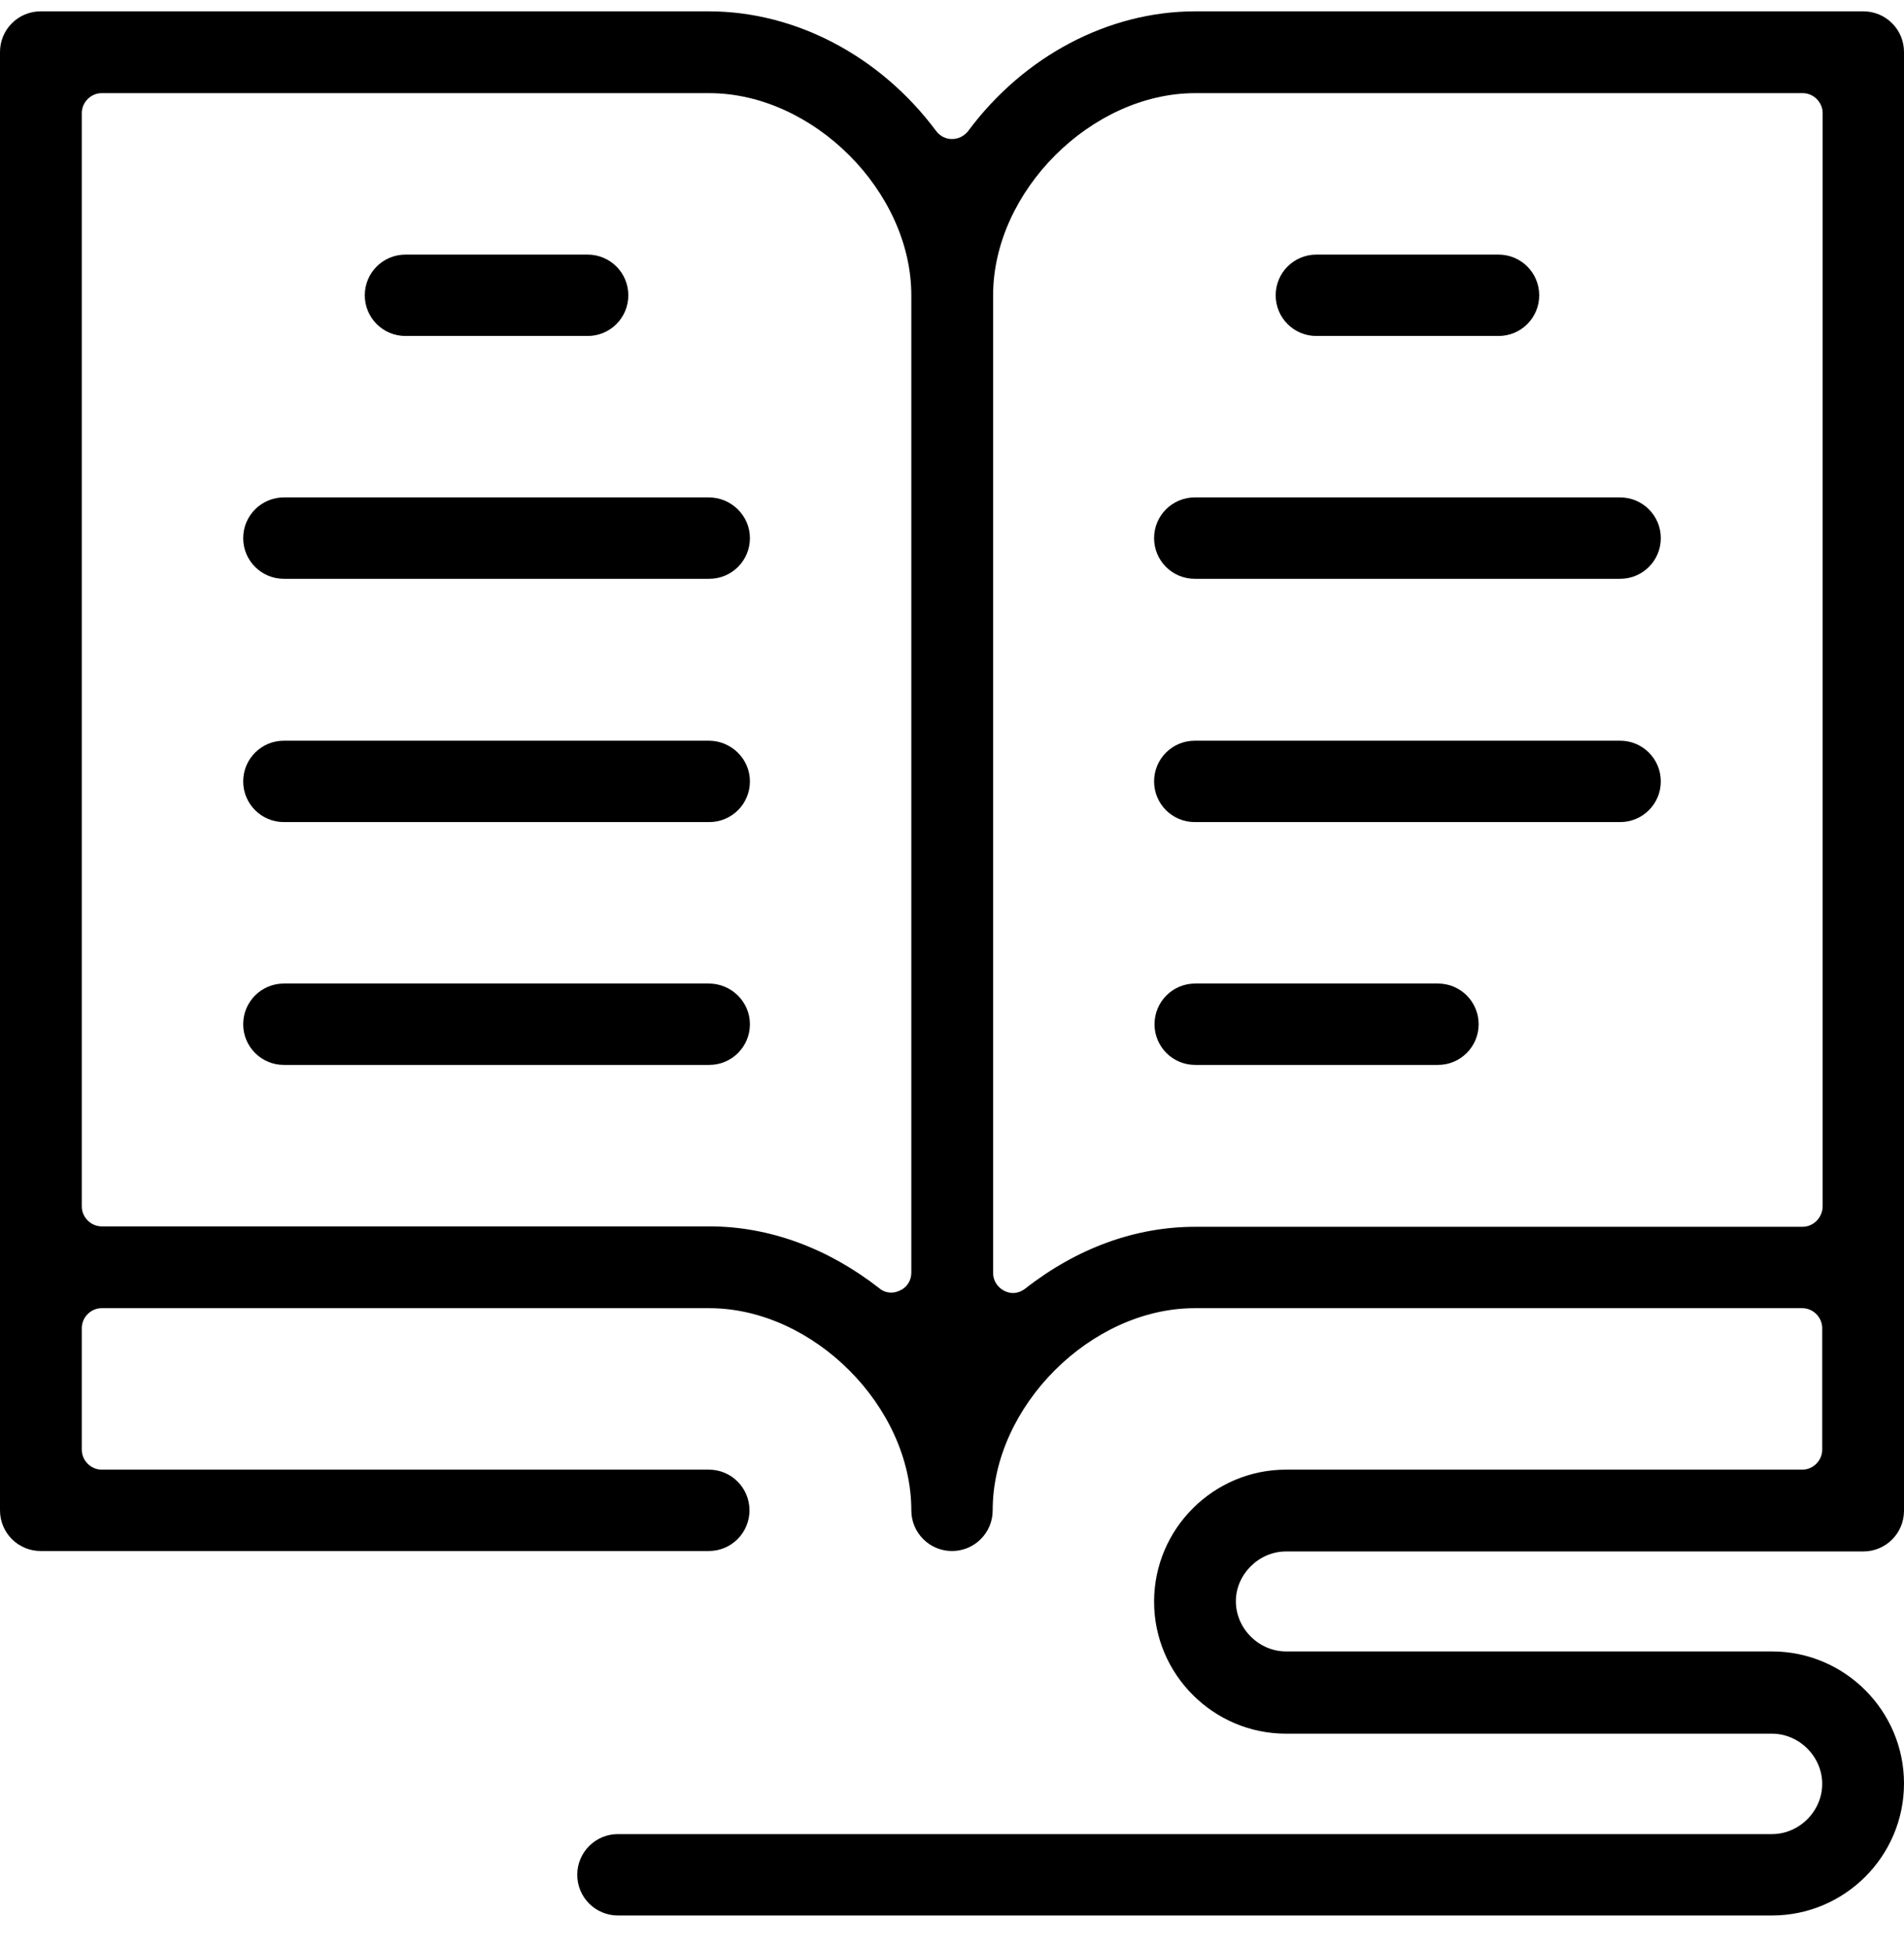<svg width="44" height="45" viewBox="0 0 44 45" xmlns="http://www.w3.org/2000/svg">
<g clip-path="url(#clip0)">
<path d="M29.72 35.842H43.06C43.58 35.842 44 35.422 44 34.902V1.202C44 0.682 43.58 0.262 43.06 0.262H27.62C25.62 0.262 23.66 1.292 22.37 3.032C22.28 3.142 22.15 3.212 22 3.212C21.85 3.212 21.72 3.142 21.63 3.022C20.34 1.292 18.38 0.262 16.38 0.262H0.94C0.42 0.262 0 0.682 0 1.202V34.892C0 35.412 0.42 35.832 0.94 35.832H16.38C16.9 35.832 17.32 35.412 17.32 34.892C17.32 34.372 16.9 33.952 16.38 33.952H2.35C2.1 33.952 1.89 33.742 1.89 33.492V30.682C1.89 30.432 2.1 30.222 2.35 30.222H16.39C18.79 30.222 21.06 32.492 21.06 34.892C21.06 35.412 21.48 35.832 22 35.832C22.52 35.832 22.94 35.412 22.94 34.892C22.94 32.492 25.21 30.222 27.61 30.222H41.65C41.9 30.222 42.11 30.432 42.11 30.682V33.492C42.11 33.742 41.9 33.952 41.65 33.952H29.72C28.04 33.952 26.67 35.322 26.67 37.002C26.67 38.682 28.04 40.052 29.72 40.052H40.95C41.58 40.052 42.11 40.582 42.11 41.212C42.11 41.842 41.58 42.372 40.95 42.372H14.28C13.76 42.372 13.34 42.792 13.34 43.312C13.34 43.832 13.76 44.252 14.28 44.252H40.95C42.63 44.252 44 42.882 44 41.202C44 39.522 42.63 38.152 40.95 38.152H29.72C29.09 38.152 28.56 37.622 28.56 36.992C28.56 36.372 29.09 35.842 29.72 35.842ZM21.06 29.402C21.06 29.582 20.96 29.742 20.8 29.812C20.74 29.842 20.67 29.862 20.6 29.862C20.5 29.862 20.4 29.832 20.32 29.762C19.13 28.832 17.77 28.332 16.39 28.332H2.35C2.1 28.332 1.89 28.122 1.89 27.872V2.612C1.89 2.362 2.1 2.152 2.35 2.152H16.39C18.79 2.152 21.06 4.422 21.06 6.822V29.402ZM41.65 28.342H27.62C26.24 28.342 24.89 28.832 23.69 29.772C23.61 29.832 23.51 29.872 23.41 29.872C23.34 29.872 23.27 29.852 23.21 29.822C23.05 29.742 22.95 29.582 22.95 29.412V6.822C22.95 4.422 25.22 2.152 27.62 2.152H41.66C41.91 2.152 42.12 2.362 42.12 2.612V27.882C42.11 28.132 41.91 28.342 41.65 28.342Z"/>
<path d="M9.37 7.762H13.58C14.1 7.762 14.52 7.342 14.52 6.822C14.52 6.302 14.1 5.882 13.58 5.882H9.37C8.85 5.882 8.43 6.302 8.43 6.822C8.43 7.342 8.85 7.762 9.37 7.762Z"/>
<path d="M16.38 11.492H6.56C6.04 11.492 5.62 11.912 5.62 12.432C5.62 12.952 6.04 13.372 6.56 13.372H16.39C16.91 13.372 17.33 12.952 17.33 12.432C17.33 11.912 16.9 11.492 16.38 11.492Z"/>
<path d="M16.38 17.112H6.56C6.04 17.112 5.62 17.532 5.62 18.052C5.62 18.572 6.04 18.992 6.56 18.992H16.39C16.91 18.992 17.33 18.572 17.33 18.052C17.33 17.532 16.9 17.112 16.38 17.112Z"/>
<path d="M16.38 22.722H6.56C6.04 22.722 5.62 23.142 5.62 23.662C5.62 24.182 6.04 24.602 6.56 24.602H16.39C16.91 24.602 17.33 24.182 17.33 23.662C17.33 23.142 16.9 22.722 16.38 22.722Z"/>
<path d="M37.44 11.492H27.61C27.09 11.492 26.67 11.912 26.67 12.432C26.67 12.952 27.09 13.372 27.61 13.372H37.44C37.96 13.372 38.38 12.952 38.38 12.432C38.38 11.912 37.96 11.492 37.44 11.492Z"/>
<path d="M37.44 17.112H27.61C27.09 17.112 26.67 17.532 26.67 18.052C26.67 18.572 27.09 18.992 27.61 18.992H37.44C37.96 18.992 38.38 18.572 38.38 18.052C38.38 17.532 37.96 17.112 37.44 17.112Z"/>
<path d="M33.23 22.722H27.62C27.1 22.722 26.68 23.142 26.68 23.662C26.68 24.182 27.1 24.602 27.62 24.602H33.23C33.75 24.602 34.17 24.182 34.17 23.662C34.17 23.142 33.75 22.722 33.23 22.722Z"/>
<path d="M30.42 7.762H34.63C35.15 7.762 35.57 7.342 35.57 6.822C35.57 6.302 35.15 5.882 34.63 5.882H30.42C29.9 5.882 29.48 6.302 29.48 6.822C29.48 7.342 29.9 7.762 30.42 7.762Z"/>
</g>
<defs>
<clipPath id="clip0">
<rect width="44" height="44" fill="white" transform="translate(0 0.262)"/>
</clipPath>
</defs>
</svg>
